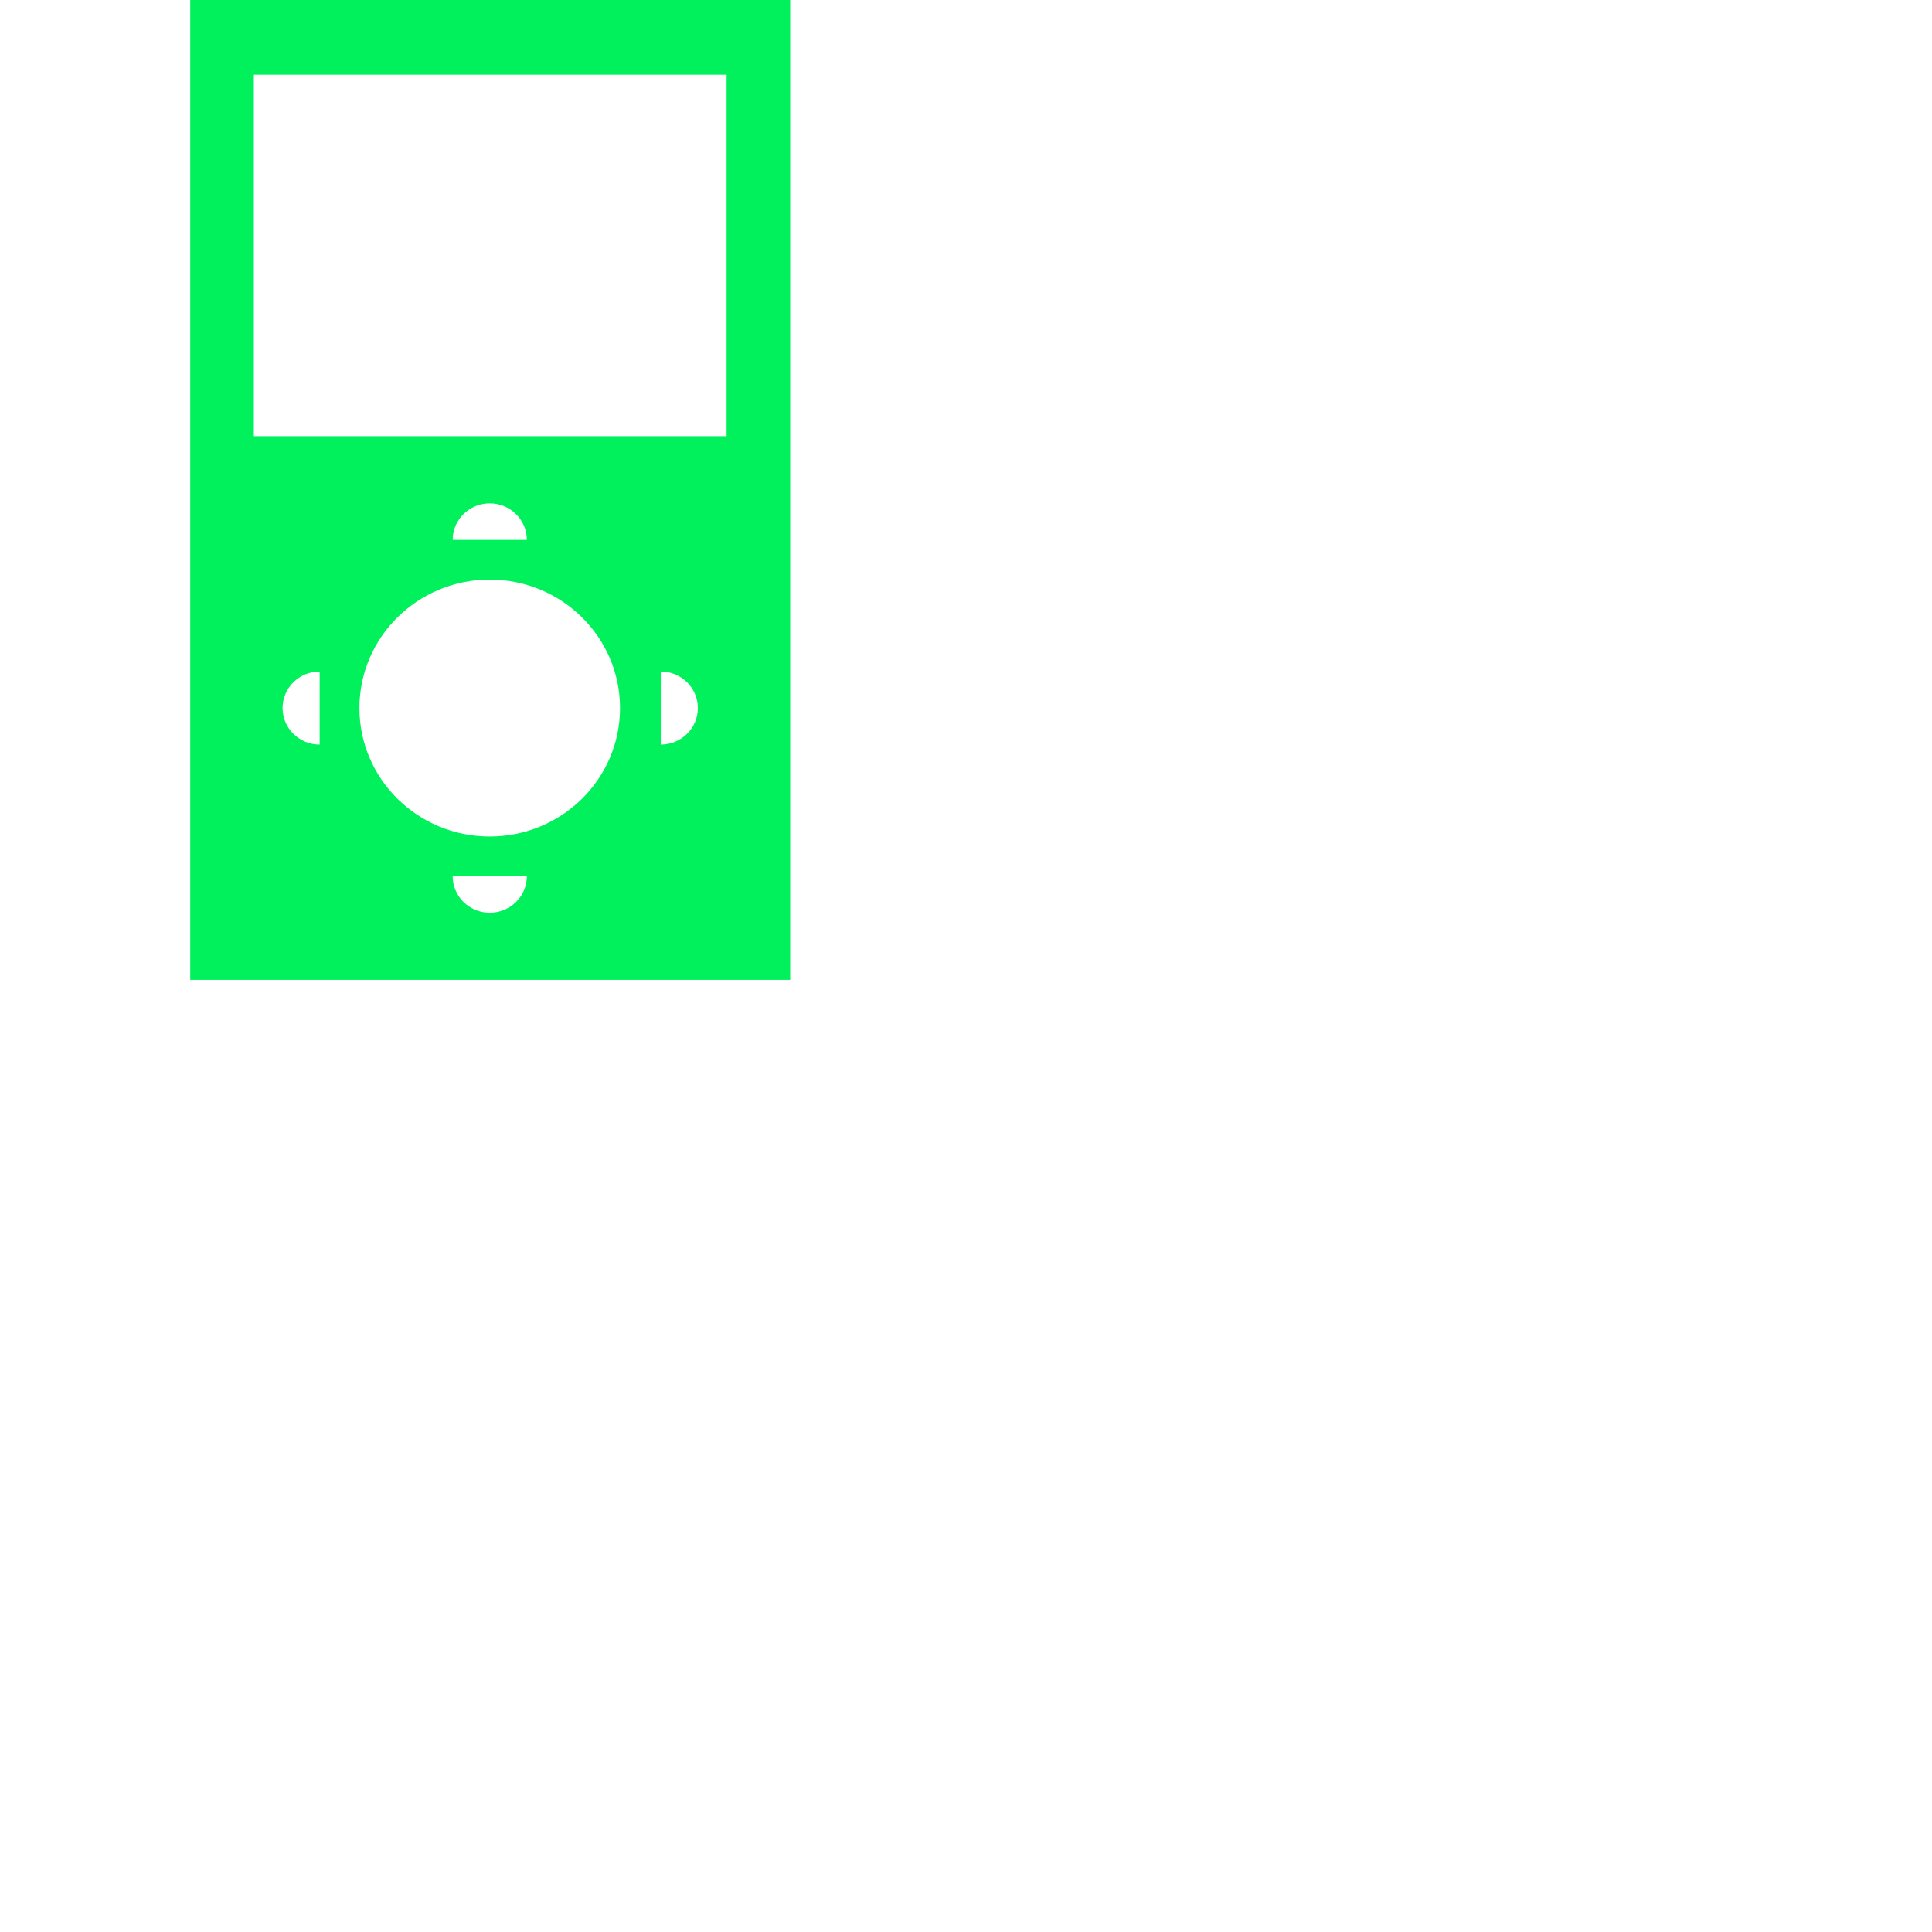 <?xml version="1.0" encoding="utf-8"?>
<svg width="252px" height="252px" viewBox="0 0 252 252" version="1.1" xmlns="http://www.w3.org/2000/svg" xmlns:xlink="http://www.w3.org/1999/xlink" xmlns:sketch="http://www.bohemiancoding.com/sketch/ns">
  <g>
    <g transform="translate(24.814,0)">
      <path id="path1" height="128" width="128" transform="rotate(0,39.186,64) translate(0,0) scale(0.324,0.324)  " fill="#01F15D" d="M105.653,352.737C105.653,360.867 112.336,367.45 120.576,367.45 128.823,367.45 135.506,360.867 135.506,352.737z M189.43,270.336L189.43,299.755C197.67,299.755 204.354,293.172 204.354,285.042 204.354,276.919 197.67,270.336 189.43,270.336z M52.098,270.336C43.858,270.336 37.174,276.919 37.174,285.042 37.174,293.172 43.858,299.755 52.098,299.755z M120.57,233.33C91.598,233.33 68.11,256.486 68.11,285.042 68.11,313.611 91.598,336.755 120.57,336.755 149.542,336.755 173.018,313.611 173.018,285.042 173.018,256.486 149.542,233.33 120.57,233.33z M120.576,202.641C112.336,202.641,105.653,209.224,105.653,217.353L135.506,217.353C135.506,209.224,128.823,202.641,120.576,202.641z M25.608,30.066L25.608,175.583 215.92,175.583 215.92,30.066z M0,0L241.528,0 241.528,394.471 0,394.471z" />
    </g>
  </g>
</svg>

